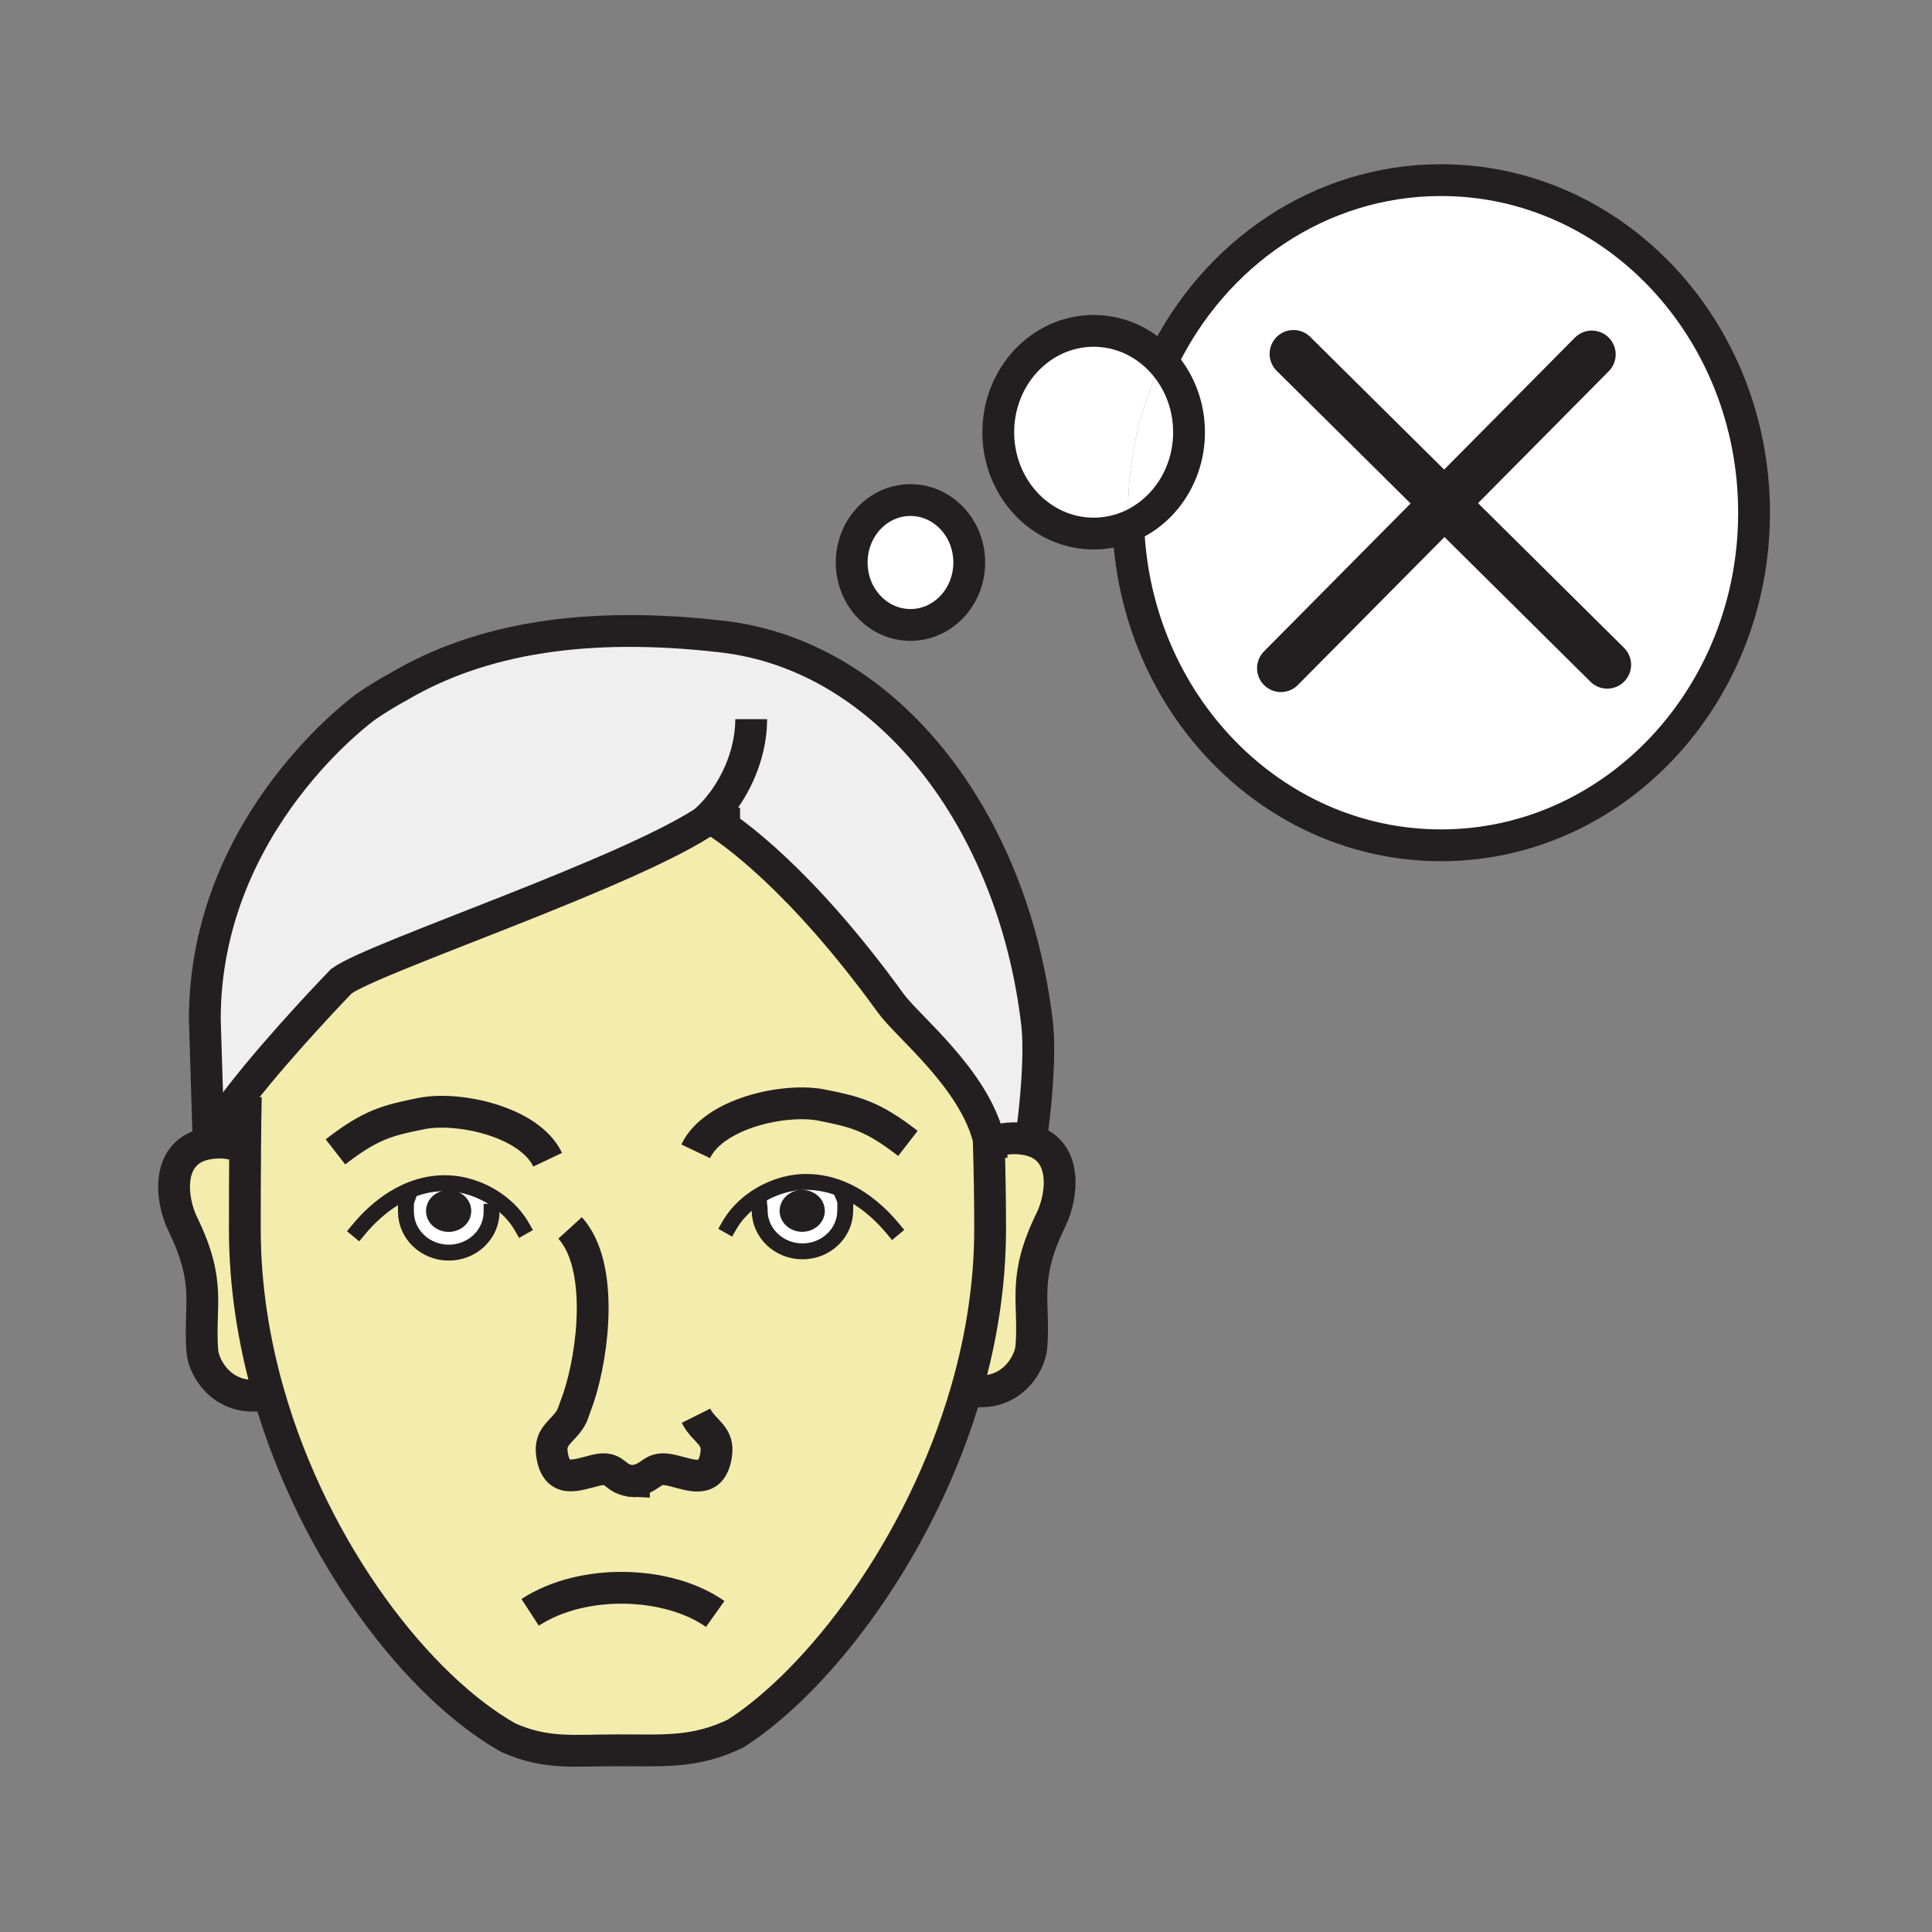 <?xml version="1.0"?><svg xmlns="http://www.w3.org/2000/svg" width="850.394" height="850.394" viewBox="0 0 850.394 850.394" overflow="visible"><rect x="0" y="0" width="850.394" height="850.394" fill="#808080" stroke="none"/><path d="M197.47 526.96c3.75 0 6.8 2.71 6.8 6.06 0 3.351-3.05 6.061-6.8 6.061s-6.8-2.71-6.8-6.061c0-3.35 3.05-6.06 6.8-6.06zM353.11 526.91c3.75 0 6.79 2.71 6.79 6.06 0 3.351-3.04 6.07-6.79 6.07s-6.8-2.72-6.8-6.07 3.05-6.06 6.8-6.06z" fill="#231f20"></path><path d="M178.84 528.9l-5.46-1.44c6.95-4.28 14.78-6.84 23.35-6.66 8.2.19 16.59 3.3 23.28 8.351l-3.64 4.22c0 9.939-8.43 17.99-18.83 17.99s-18.85-8.051-18.85-17.99c0-2.081-.11-3.301.15-4.471zm25.43 4.12c0-3.35-3.05-6.06-6.8-6.06s-6.8 2.71-6.8 6.06c0 3.351 3.05 6.061 6.8 6.061s6.8-2.711 6.8-6.061zM372.49 524.26l-.93 3.01c.67 1.58.48 2.83.48 5.54 0 9.94-8.44 17.99-18.82 17.99-10.41 0-18.84-8.05-18.84-17.99 0-1.399-.2-2.029-.23-2.619l-5.37-.03c6.96-5.97 16.21-9.71 25.24-9.92 6.61-.141 12.79 1.359 18.47 4.019zm-12.59 8.71c0-3.35-3.04-6.06-6.79-6.06s-6.8 2.71-6.8 6.06c0 3.351 3.05 6.07 6.8 6.07s6.79-2.72 6.79-6.07z" fill="#fff"></path><path d="M453.76 501.95c16.471 4.55 13.87 24.689 8.82 34.979-12.88 26.28-6.99 35.95-8.62 56-.63 7.62-9.33 22.431-27.479 18.971l-.971-.28c6.48-22.59 10.3-46.39 10.3-70.58 0-13.33-.17-22.68-.569-38.45h.24l1.859-.01c4.15-1.49 8.79-1.99 13.851-1.19.899.15 1.759.33 2.569.56zM118.24 613.32l-1.68.489c-18.16 3.46-26.85-11.35-27.48-18.97-1.63-20.05 4.26-29.72-8.62-56.01-5.3-10.79-7.89-32.43 11.38-35.53 5.07-.8 9.71-.29 13.86 1.181l2.2.02c-.12 13.91-.13 28.32-.13 36.54 0 24.82 3.87 49.2 10.47 72.28z" fill="#f4ecad" class="aac-skin-fill"></path><path d="M220.01 529.15c-6.69-5.051-15.08-8.16-23.28-8.351-8.57-.18-16.4 2.38-23.35 6.66l5.46 1.44c-.26 1.17-.15 2.39-.15 4.47 0 9.939 8.45 17.99 18.85 17.99s18.83-8.051 18.83-17.99l3.64-4.219zm59.04 122.77c-.01-.01-.01-.01-.01 0-.24.04-.49.08-.74.12l1.6-.1c-.29 0-.58-.01-.85-.02zm93.44-127.66c-5.68-2.66-11.86-4.16-18.47-4.02-9.03.21-18.28 3.95-25.24 9.92l5.37.03c.03.59.23 1.22.23 2.619 0 9.94 8.43 17.99 18.84 17.99 10.38 0 18.82-8.05 18.82-17.99 0-2.71.19-3.96-.48-5.54l.93-3.009zm62.75-21.67c.399 15.771.569 25.12.569 38.45 0 24.19-3.819 47.99-10.3 70.58-20.03 69.89-65.46 128.3-101.73 151.42-17.81 8.6-31.39 7.37-51.99 7.37-19.05 0-31.25 1.899-47.95-5.5-39.16-21.94-85.3-80.65-105.6-151.59-6.6-23.08-10.47-47.46-10.47-72.28 0-8.22.01-22.63.13-36.54.07-7.79.16-15.43.31-21.74l-1.69-1.319c17.91-22.931 43.75-49.57 43.75-49.57 14.47-10.62 128.35-48.17 162.11-71.74.38.33 1.11.64 2.04.9 7.52 4.67 37.79 25.49 77.75 80.67 7.44 10.26 36.42 33.02 43.04 59.72l.031 1.169z" fill="#f4ecad" class="aac-skin-fill"></path><path d="M437.34 502.58l-1.859.01c-.08-.39-.171-.78-.271-1.17-6.62-26.7-35.6-49.46-43.04-59.72-39.96-55.18-70.23-76-77.75-80.67-1.19-.73-1.81-1.06-1.81-1.06-.08.05-.15.11-.23.16-33.76 23.57-147.64 61.12-162.11 71.74 0 0-25.84 26.64-43.75 49.57-6.44 8.229-11.86 15.989-14.68 21.859l-1.69-54.64c0-87.19 71.16-137.79 71.16-137.79 8.23-5.59 13.73-8.4 13.73-8.4 36.29-21.59 83.23-29.2 143.09-22.23 72.29 8.43 127.76 80.42 138.33 170.04 1.58 13.42-.41 36.13-2.7 51.67-.81-.23-1.67-.41-2.569-.561-5.061-.798-9.701-.298-13.851 1.192z" fill="#efefef" class="aac-hair-fill"></path><path d="M634.3 79.28c76.08 0 137.771 65.54 137.771 146.39 0 80.86-61.69 146.4-137.771 146.4-74.16 0-134.63-62.24-137.66-140.25 15.641-6.49 26.721-22.66 26.721-41.57 0-12.07-4.511-23.03-11.851-31.05 22.79-47.44 69.22-79.92 122.79-79.92z" fill="#fff"></path><path d="M511.51 159.2c7.34 8.02 11.851 18.98 11.851 31.05 0 18.91-11.08 35.08-26.721 41.57-.08-2.04-.12-4.09-.12-6.15 0-23.94 5.41-46.53 14.99-66.47z" fill="#fff"></path><path d="M481.39 145.65c11.82 0 22.5 5.19 30.12 13.55-9.58 19.94-14.99 42.53-14.99 66.47 0 2.06.04 4.11.12 6.15a39.887 39.887 0 0 1-15.25 3.03c-23.18 0-41.979-19.97-41.979-44.6s18.799-44.6 41.979-44.6zM400.76 220.11c14.29 0 25.86 12.3 25.86 27.48s-11.57 27.48-25.86 27.48-25.87-12.3-25.87-27.48 11.58-27.48 25.87-27.48z" fill="#fff"></path><g fill="none" stroke="#231f20"><path d="M511.51 159.2c22.79-47.44 69.221-79.92 122.79-79.92 76.08 0 137.771 65.54 137.771 146.39 0 80.86-61.69 146.4-137.771 146.4-74.16 0-134.63-62.24-137.66-140.25" stroke-width="14"></path><path d="M511.51 159.2c7.34 8.02 11.851 18.98 11.851 31.05 0 18.91-11.08 35.08-26.721 41.57a39.887 39.887 0 0 1-15.25 3.03c-23.18 0-41.979-19.97-41.979-44.6s18.8-44.6 41.979-44.6c11.82 0 22.5 5.19 30.12 13.55zM426.62 247.59c0 15.18-11.57 27.48-25.86 27.48s-25.87-12.3-25.87-27.48 11.58-27.48 25.87-27.48c14.29 0 25.86 12.3 25.86 27.48z" stroke-width="14"></path><path d="M157.65 541.46c4.53-5.479 9.81-10.36 15.73-14 6.95-4.28 14.78-6.84 23.35-6.66 8.2.19 16.59 3.3 23.28 8.351 4.01 3.02 7.41 6.75 9.79 10.96" stroke-width="7" stroke-linecap="square" stroke-miterlimit="10"></path><path d="M216.37 533.37c0 9.939-8.43 17.99-18.83 17.99s-18.85-8.051-18.85-17.99c0-2.08-.11-3.3.15-4.47.05-.21.1-.42.18-.641M393.1 540.89c-5.74-6.93-12.68-12.909-20.61-16.63-5.68-2.66-11.86-4.16-18.47-4.02-9.03.21-18.28 3.95-25.24 9.92-3.16 2.71-5.85 5.88-7.84 9.39" stroke-width="7" stroke-linecap="square" stroke-miterlimit="10"></path><path d="M334.15 530.19c.03.59.23 1.22.23 2.619 0 9.94 8.43 17.99 18.84 17.99 10.38 0 18.82-8.05 18.82-17.99 0-2.71.19-3.96-.48-5.54" stroke-width="7" stroke-linecap="square" stroke-miterlimit="10"></path><path d="M105.7 504.48c-4.15-1.471-8.79-1.98-13.86-1.181-19.27 3.101-16.68 24.74-11.38 35.53 12.88 26.29 6.99 35.96 8.62 56.01.63 7.62 9.32 22.43 27.48 18.97M437.34 502.58c4.15-1.49 8.79-1.99 13.851-1.19.899.15 1.76.33 2.569.561 16.471 4.55 13.87 24.689 8.82 34.979-12.88 26.28-6.99 35.95-8.62 56-.63 7.62-9.33 22.431-27.479 18.971M233.34 709.68c23.69-15.39 61.3-13.6 81.46.74" stroke-width="14"></path><path d="M435.16 499.35c.02.7.04 1.391.05 2.07l.03 1.17c.399 15.771.569 25.12.569 38.45 0 24.19-3.819 47.99-10.3 70.58-20.03 69.89-65.46 128.3-101.73 151.42-17.81 8.6-31.39 7.37-51.99 7.37-19.05 0-31.25 1.899-47.95-5.5-39.16-21.94-85.3-80.65-105.6-151.59-6.6-23.08-10.47-47.46-10.47-72.28 0-8.22.01-22.63.13-36.54.07-7.79.16-15.43.31-21.74" stroke-width="14"></path><path d="M279.05 651.92c8.95-1.67 7.36-6.979 16.97-4.65 8.31 2.011 17.13 6.16 19.19-6.829 1.43-8.94-5.28-10.11-8.86-17.29" stroke-width="14"></path><path d="M250.93 540.49c14.9 16.35 10.39 54.77 3.72 74.77l-2.8 7.79c-3.57 7.181-10.29 8.351-8.86 17.29 2.06 12.99 10.88 8.84 19.18 6.84 9.6-2.319 7.42 4.36 16.87 4.74 0-.01 0-.01.01 0 .27.01.56.021.85.021l-1.6.1c.25-.04.5-.08.74-.12" stroke-width="14"></path><path d="M204.27 533.02c0 3.351-3.05 6.061-6.8 6.061s-6.8-2.71-6.8-6.061c0-3.35 3.05-6.06 6.8-6.06s6.8 2.71 6.8 6.06zM359.9 532.97c0 3.351-3.04 6.07-6.79 6.07s-6.8-2.72-6.8-6.07 3.05-6.06 6.8-6.06 6.79 2.71 6.79 6.06z" stroke-width="6.305"></path><path d="M241.05 510.47c-8.04-16.93-39.49-23.529-55.41-20.35-14.96 2.99-22.38 4.78-37.99 16.89M306.22 506.76c8.04-16.92 39.5-23.52 55.41-20.35 14.99 2.99 22.4 4.78 38 16.87" stroke-width="14"></path><path d="M453.17 505.75c.2-1.21.39-2.48.59-3.8 2.29-15.54 4.28-38.25 2.7-51.67-10.57-89.62-66.04-161.61-138.33-170.04-59.86-6.97-106.8.64-143.09 22.23 0 0-5.5 2.81-13.73 8.4 0 0-71.16 50.6-71.16 137.79l1.69 54.64c2.82-5.87 8.24-13.63 14.68-21.859 17.91-22.931 43.75-49.57 43.75-49.57 14.47-10.62 128.35-48.17 162.11-71.74.08-.05.15-.11.23-.16 0 0 .62.33 1.81 1.06 7.52 4.67 37.79 25.49 77.75 80.67 7.44 10.26 36.42 33.02 43.04 59.72.1.39.19.78.271 1.17.55 2.43.899 4.88 1.029 7.36" stroke-width="14"></path><path d="M325.77 362.49c-1.67.01-7.9-.47-11.35-1.46-.93-.26-1.66-.57-2.04-.9a.908.908 0 0 1-.26-.36c10.35-10.08 18.52-26.53 18.52-43.21" stroke-width="14"></path><path stroke-width="21" stroke-linecap="round" stroke-linejoin="round" d="M569.34 155.76l66.39 65.78 71.72 71.07"></path><path stroke-width="21" stroke-linecap="round" stroke-linejoin="round" d="M563.81 294.12l71.92-72.58 64.93-65.53"></path></g><path fill="none" d="M0 0h850.394v850.394H0z"></path></svg>
